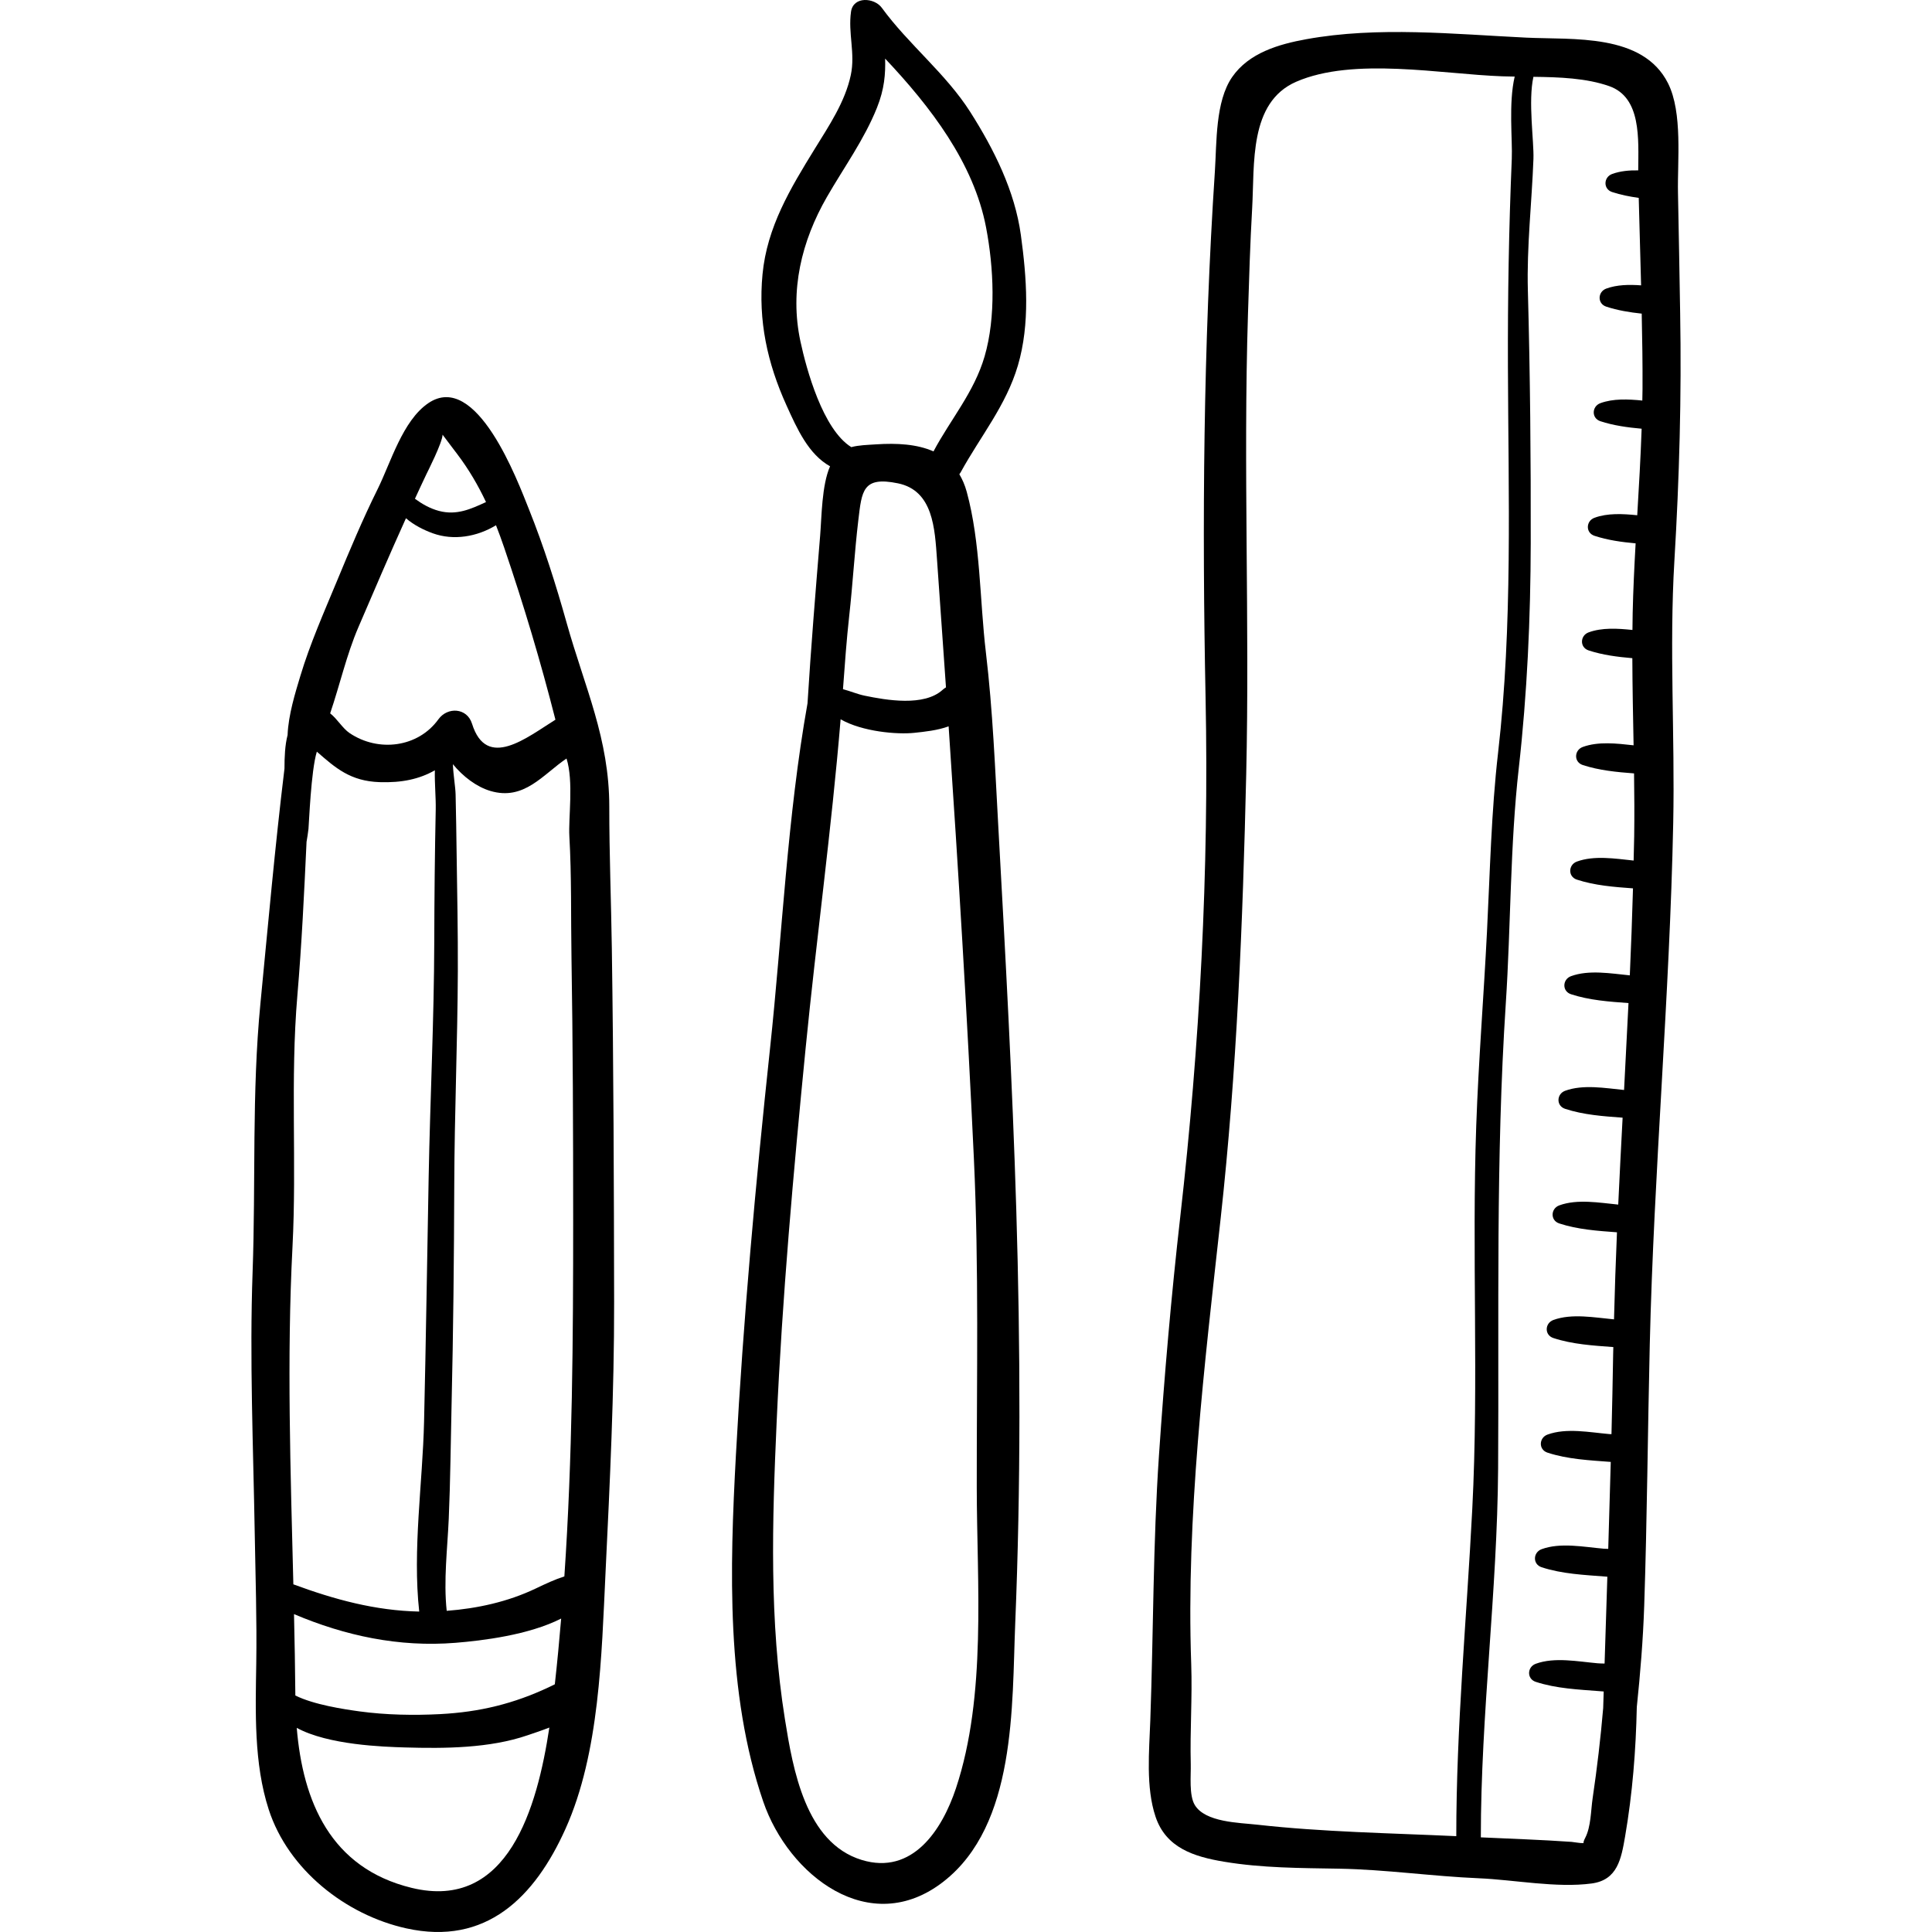 <?xml version="1.0" encoding="iso-8859-1"?>
<!-- Generator: Adobe Illustrator 19.0.0, SVG Export Plug-In . SVG Version: 6.00 Build 0)  -->
<svg version="1.1" id="Capa_1" xmlns="http://www.w3.org/2000/svg" xmlns:xlink="http://www.w3.org/1999/xlink" x="0px" y="0px"
	 viewBox="0 0 511.999 511.999" style="enable-background:new 0 0 511.999 511.999;" xml:space="preserve">
<g>
	<g>
		<path d="M162.143,251.359c-0.183-12.507-0.685-25.046-0.676-37.532c0.014-18.069-6.502-31.659-11.272-48.662
			c-2.864-10.209-6.074-20.356-10.018-30.204c-2.998-7.487-13.887-36.838-26.696-28.102c-6.798,4.637-9.931,15.761-13.401,22.753
			c-3.985,8.03-7.427,16.269-10.86,24.548c-3.407,8.216-7.062,16.454-9.63,24.994c-1.277,4.247-3.184,10.307-3.376,15.641
			c-0.698,2.686-0.824,5.831-0.824,8.883c-2.518,20.691-4.356,41.512-6.374,62.255c-2.312,23.771-1.218,47.354-2.073,71.14
			c-0.822,22.875,0.173,46.342,0.564,69.256c0.196,11.504,0.585,22.973,0.405,34.486c-0.198,12.687-0.671,26.494,3.31,38.747
			c5.164,15.895,20.354,27.909,36.441,31.47c21.154,4.683,34.038-8.209,42.219-26.415c9.033-20.103,9.535-46.01,10.588-67.815
			c1.153-23.878,2.317-47.866,2.279-71.771C162.699,313.801,162.598,282.586,162.143,251.359z M112.988,125.693
			c0.338-0.704,4.291-8.483,4.297-10.499c1.031,1.382,3.986,5.274,3.924,5.192c3.058,4.038,5.501,8.253,7.589,12.666
			c-4.018,1.847-7.778,3.59-12.462,2.347c-2.397-0.636-4.447-1.818-6.372-3.225C110.965,130.012,111.956,127.847,112.988,125.693z
			 M94.948,166.287c4.165-9.694,8.294-19.354,12.636-28.947c2.081,1.802,4.698,3.116,7.116,3.99
			c5.522,1.996,11.75,0.912,16.745-2.134c0.759,1.937,1.479,3.906,2.166,5.923c5.199,15.275,9.657,30.169,13.585,45.608
			c-7.564,4.706-18.247,13.469-22.107,1.058c-1.321-4.247-6.488-4.516-8.905-1.164c-5.415,7.507-15.943,8.777-23.539,3.653
			c-1.873-1.263-3.253-3.752-5.149-5.23C90.066,181.473,91.874,173.441,94.948,166.287z M77.512,330.452
			c1.152-22.275-0.61-44.313,1.296-66.668c1.156-13.556,1.798-27.134,2.431-40.705c0.187-1.132,0.388-2.258,0.51-3.416
			c0.143-1.357,0.653-15.388,2.215-20.464c4.946,4.305,8.856,7.819,16.655,8.077c5.874,0.194,10.524-0.803,14.618-3.136
			c-0.076,3.594,0.297,7.334,0.234,10.327c-0.246,11.692-0.358,23.392-0.389,35.086c-0.056,20.794-1.092,41.6-1.485,62.397
			c-0.409,21.631-0.715,43.227-1.219,64.858c-0.376,16.145-3.083,33.992-1.282,50.272c-11.678-0.247-22.447-3.193-33.357-7.217
			C77.006,390.034,75.983,360.028,77.512,330.452z M109.092,500.303c-21.53-5.234-28.842-22.945-30.452-42.404
			c8.33,4.549,22.997,5.025,28.656,5.19c10.505,0.306,22.448,0.238,32.534-3.232c1.535-0.528,3.597-1.195,5.752-2.036
			C142.379,479.004,134.65,506.516,109.092,500.303z M147.033,446.353c-0.476,0.236-0.963,0.478-1.477,0.721
			c-9.391,4.432-18.448,6.638-28.926,7.184c-6.95,0.362-14.411,0.226-21.335-0.72c-4.245-0.58-12.114-1.775-17.024-4.212
			c-0.057-7.168-0.195-14.363-0.355-21.568c13.497,5.717,27.754,8.818,42.798,7.603c7.138-0.577,19.399-2.056,27.999-6.427
			C148.225,434.748,147.682,440.557,147.033,446.353z M149.562,417.764c-2.53,0.81-4.897,1.921-7.633,3.227
			c-7.326,3.497-15.445,5.282-23.548,5.895c-0.867-8.006,0.196-16.472,0.541-24.398c0.436-10.041,0.511-20.049,0.747-30.11
			c0.457-19.483,0.652-38.937,0.714-58.425c0.059-18.859,0.871-37.734,0.947-56.585c0.041-10.335-0.171-20.685-0.318-31.019
			c-0.075-5.282-0.145-10.563-0.274-15.844c-0.049-1.982-0.614-5.155-0.719-7.986c2.702,3.292,6.268,5.996,9.924,7.087
			c8.953,2.67,13.919-4.352,20.188-8.591c1.927,6.009,0.476,15.733,0.755,20.603c0.611,10.666,0.386,21.268,0.561,31.96
			c0.379,23.171,0.444,46.325,0.449,69.499C151.901,354.595,151.709,386.271,149.562,417.764z"/>
	</g>
</g>
<g>
	<g>
		<path d="M264.584,219.483c-0.863-15.535-1.476-31.156-3.316-46.609c-1.652-13.872-1.389-29.014-5.075-42.54
			c-0.487-1.787-1.16-3.314-1.959-4.658c0.129-0.176,0.262-0.343,0.375-0.551c5.211-9.506,12-17.611,15.137-28.245
			c3.267-11.075,2.344-23.282,0.792-34.606c-1.601-11.68-7.117-22.701-13.394-32.575c-6.5-10.225-16.368-17.902-23.463-27.642
			c-1.944-2.668-7.551-3.16-8.154,1.066c-0.813,5.696,1.164,10.974-0.046,16.727c-1.497,7.12-5.811,13.511-9.574,19.618
			c-6.452,10.472-12.637,20.702-13.83,33.224c-1.169,12.28,1.265,23.47,6.303,34.628c2.904,6.43,5.896,13.076,11.595,16.25
			c-2.216,5.044-2.216,13.4-2.63,18.434c-1.226,14.887-2.429,29.618-3.343,44.381c-5.367,30.114-6.674,61-9.926,91.402
			c-3.84,35.903-7.1,71.774-9.05,107.817c-1.619,29.926-2.619,63.085,7.251,91.859c6.683,19.483,28.184,36.394,47.723,21.207
			c19.375-15.06,18.153-46.691,19.044-68.365c1.493-36.333,1.389-73.377,0.283-109.728
			C268.301,286.893,266.454,253.132,264.584,219.483z M212.115,90.437c-2.88-13.464,0.297-26.541,7.033-38.248
			c4.501-7.823,9.871-15.192,13.246-23.615c2.006-5.005,2.283-8.986,2.176-13.043c12.032,12.758,23.48,27.648,26.746,44.729
			c2.039,10.667,2.664,23.723-0.388,34.19c-2.773,9.512-9.042,16.707-13.545,25.177c-4.343-1.936-9.704-2.232-15.21-1.868
			c-2.382,0.157-4.606,0.205-6.568,0.737C218.073,113.824,213.711,97.896,212.115,90.437z M250.692,182.16
			c-0.315,0.189-0.616,0.402-0.884,0.647c-4.922,4.495-14.946,2.741-20.691,1.55c-1.86-0.385-3.788-1.204-5.719-1.719
			c0.486-6.592,0.952-13.135,1.657-19.46c0.938-8.412,1.405-16.868,2.405-25.277c0.93-7.823,1.134-11.74,10.495-9.817
			c9.372,1.925,9.776,12.032,10.36,20.17C249.127,159.558,249.915,170.859,250.692,182.16z M253.336,473.912
			c-3.652,10.983-11.498,23.132-25.005,18.982c-14.862-4.567-18.194-24.018-20.316-37.273c-4.178-26.109-3.376-52.414-2.201-78.699
			c1.482-33.118,4.431-66.131,7.684-99.134c2.869-29.11,6.864-58.031,9.273-87.167c5.776,3.306,15.037,4.066,19.513,3.588
			c2.71-0.289,6.161-0.634,9.11-1.724c2.58,38.145,4.909,76.294,6.695,114.553c1.354,28.988,0.731,58.062,0.761,87.078
			C258.877,419.736,261.516,449.306,253.336,473.912z"/>
	</g>
</g>
<g>
	<g>
		<path d="M445.258,82.991c-0.186-10.629-0.351-21.258-0.577-31.887c-0.177-8.389,1.284-21.226-2.639-29.039
			c-6.679-13.301-25.199-11.491-37.619-12.093c-19.182-0.929-39.242-3.037-58.272,0.425c-7.236,1.316-15.184,3.6-19.617,10.022
			c-4.484,6.496-4.075,17.333-4.58,24.996c-3.058,46.279-3.403,93.245-2.463,139.602c0.926,45.649-1.539,91.989-6.703,137.368
			c-2.394,21.038-4.215,42.125-5.649,63.255c-1.597,23.516-1.46,46.801-2.297,70.277c-0.289,8.077-1.231,17.713,1.391,25.536
			c2.768,8.259,10.189,10.589,18.137,11.917c10.163,1.697,20.281,1.669,30.533,1.851c12.374,0.22,24.651,2.019,37.002,2.539
			c9.341,0.394,20.622,2.63,29.91,1.379c6.823-0.919,7.822-6.486,8.85-12.46c1.963-11.408,2.861-22.842,3.102-34.304
			c0.925-8.876,1.66-17.791,1.963-26.837c0.772-23.027,0.927-46.101,1.471-69.142c1.089-46.125,5.275-92.123,6.216-138.282
			c0.473-23.17-1.076-46.362,0.311-69.515C445.047,126.579,445.642,104.988,445.258,82.991z M391.218,298.273
			c-1.197,33.812,0.684,67.798-1.048,101.583c-1.478,28.829-4.247,57.816-4.24,86.746c-17.494-0.814-35.477-1.1-52.765-3.044
			c-4.755-0.535-13.743-0.602-16.53-5.206c-1.572-2.598-0.997-7.857-1.072-10.849c-0.224-8.857,0.433-17.648,0.121-26.512
			c-1.379-39.079,3.529-79.294,7.803-118.108c4.301-39.053,5.868-78.395,6.772-117.628c0.936-40.644-0.812-81.382,0.467-122.044
			c0.294-9.339,0.573-18.695,1.109-28.022c0.672-11.689-0.895-28.051,11.672-33.525c15.199-6.62,38.583-1.999,54.56-1.445
			c1.089,0.038,2.207,0.059,3.34,0.075c-1.659,7.122-0.554,16.702-0.769,21.8c-0.781,18.535-1.084,36.655-1.022,55.205
			c0.113,33.93,1.278,68.425-2.608,102.177c-1.809,15.715-2.147,31.667-2.944,47.475
			C393.203,264.081,391.824,281.14,391.218,298.273z M435.232,106.149c-3.802-0.379-7.72-0.551-11.112,0.691
			c-2.289,0.838-2.417,3.994,0,4.787c3.509,1.152,7.218,1.649,10.929,1.986c-0.265,7.653-0.711,15.293-1.165,22.932
			c-3.868-0.395-7.869-0.599-11.322,0.665c-2.289,0.838-2.417,3.994,0,4.787c3.499,1.149,7.194,1.66,10.894,1.997
			c-0.342,6.137-0.642,12.277-0.781,18.432c-0.034,1.506-0.044,3.012-0.061,4.519c-3.955-0.414-8.07-0.659-11.608,0.636
			c-2.289,0.838-2.417,3.994,0,4.787c3.714,1.219,7.65,1.718,11.578,2.055c0.027,7.695,0.188,15.393,0.333,23.091
			c-4.501-0.504-9.371-1.063-13.468,0.437c-2.289,0.838-2.417,3.994,0,4.787c4.349,1.428,9.003,1.872,13.59,2.219
			c0.078,5.564,0.115,11.127,0.036,16.688c-0.03,2.137-0.103,4.271-0.148,6.408c-4.912-0.516-10.457-1.407-15.036,0.269
			c-2.289,0.838-2.417,3.994,0,4.787c4.753,1.56,9.87,1.948,14.866,2.315c-0.217,7.687-0.499,15.372-0.843,23.054
			c-5.044-0.501-10.83-1.524-15.58,0.214c-2.289,0.838-2.417,3.994,0,4.787c4.869,1.599,10.119,1.967,15.232,2.343
			c-0.371,7.678-0.763,15.354-1.173,23.03c-5.052-0.5-10.856-1.532-15.617,0.211c-2.289,0.838-2.417,3.994,0,4.787
			c4.868,1.598,10.119,1.966,15.23,2.342c-0.408,7.677-0.8,15.353-1.161,23.031c-5.055-0.499-10.863-1.534-15.627,0.21
			c-2.289,0.838-2.417,3.994,0,4.787c4.888,1.605,10.161,1.969,15.292,2.347c-0.332,7.688-0.587,15.378-0.783,23.071
			c-5.153-0.479-11.165-1.628-16.066,0.165c-2.289,0.838-2.417,3.994,0,4.787c5.077,1.667,10.569,1.996,15.885,2.391
			c-0.011,0.633-0.036,1.265-0.047,1.898c-0.112,7.061-0.269,14.12-0.442,21.178c-0.177-0.012-0.367,0-0.542-0.016
			c-5.227-0.457-11.402-1.703-16.412,0.131c-2.289,0.838-2.417,3.994,0,4.787c5.357,1.759,11.176,2.028,16.763,2.457
			c-0.205,7.681-0.427,15.36-0.667,23.039c-0.413-0.016-0.84-0.008-1.242-0.044c-5.227-0.457-11.402-1.703-16.412,0.131
			c-2.289,0.838-2.417,3.994,0,4.787c5.437,1.785,11.351,2.035,17.014,2.476c0.127,0.01,0.274,0.021,0.404,0.031
			c-0.246,7.671-0.487,15.342-0.731,23.012c-0.617-0.013-1.238-0.016-1.832-0.068c-5.227-0.457-11.402-1.703-16.412,0.131
			c-2.289,0.838-2.417,3.994,0,4.787c5.437,1.785,11.351,2.035,17.014,2.476c0.313,0.024,0.665,0.052,0.995,0.078
			c-0.046,1.474-0.095,2.949-0.14,4.423c-0.676,7.914-1.602,15.81-2.799,23.904c-0.476,3.22-0.418,7.492-1.965,10.474
			c-0.392,0.755-0.49,1.171-0.442,1.388c-0.974,0.031-2.581-0.294-3.183-0.336c-8.004-0.563-16.022-0.819-24.033-1.197
			c-0.007-32.668,4.367-65.116,4.579-97.74c0.268-41.182-0.654-82.192,2.038-123.29c1.354-20.681,1.117-41.737,3.434-62.291
			c2.228-19.753,3.131-39.813,3.172-59.69c0.047-22.309-0.15-44.599-0.758-66.893c-0.319-11.681,1.042-23.249,1.476-34.91
			c0.172-4.615-1.451-15.266-0.004-21.743c6.867,0.08,14.023,0.335,20.085,2.468c8.531,3.003,7.745,13.944,7.686,22.323
			c-2.406-0.041-4.765,0.172-6.91,0.957c-2.289,0.838-2.417,3.994,0,4.787c2.281,0.749,4.65,1.211,7.046,1.546
			c0.189,7.724,0.422,15.454,0.626,23.182c-3.194-0.233-6.397-0.181-9.228,0.855c-2.289,0.838-2.417,3.994,0,4.787
			c3.025,0.993,6.197,1.51,9.392,1.85c0.143,6.661,0.249,13.319,0.214,19.962C435.278,104.096,435.247,105.122,435.232,106.149z"/>
	</g>
</g>
<g>
</g>
<g>
</g>
<g>
</g>
<g>
</g>
<g>
</g>
<g>
</g>
<g>
</g>
<g>
</g>
<g>
</g>
<g>
</g>
<g>
</g>
<g>
</g>
<g>
</g>
<g>
</g>
<g>
</g>
</svg>
